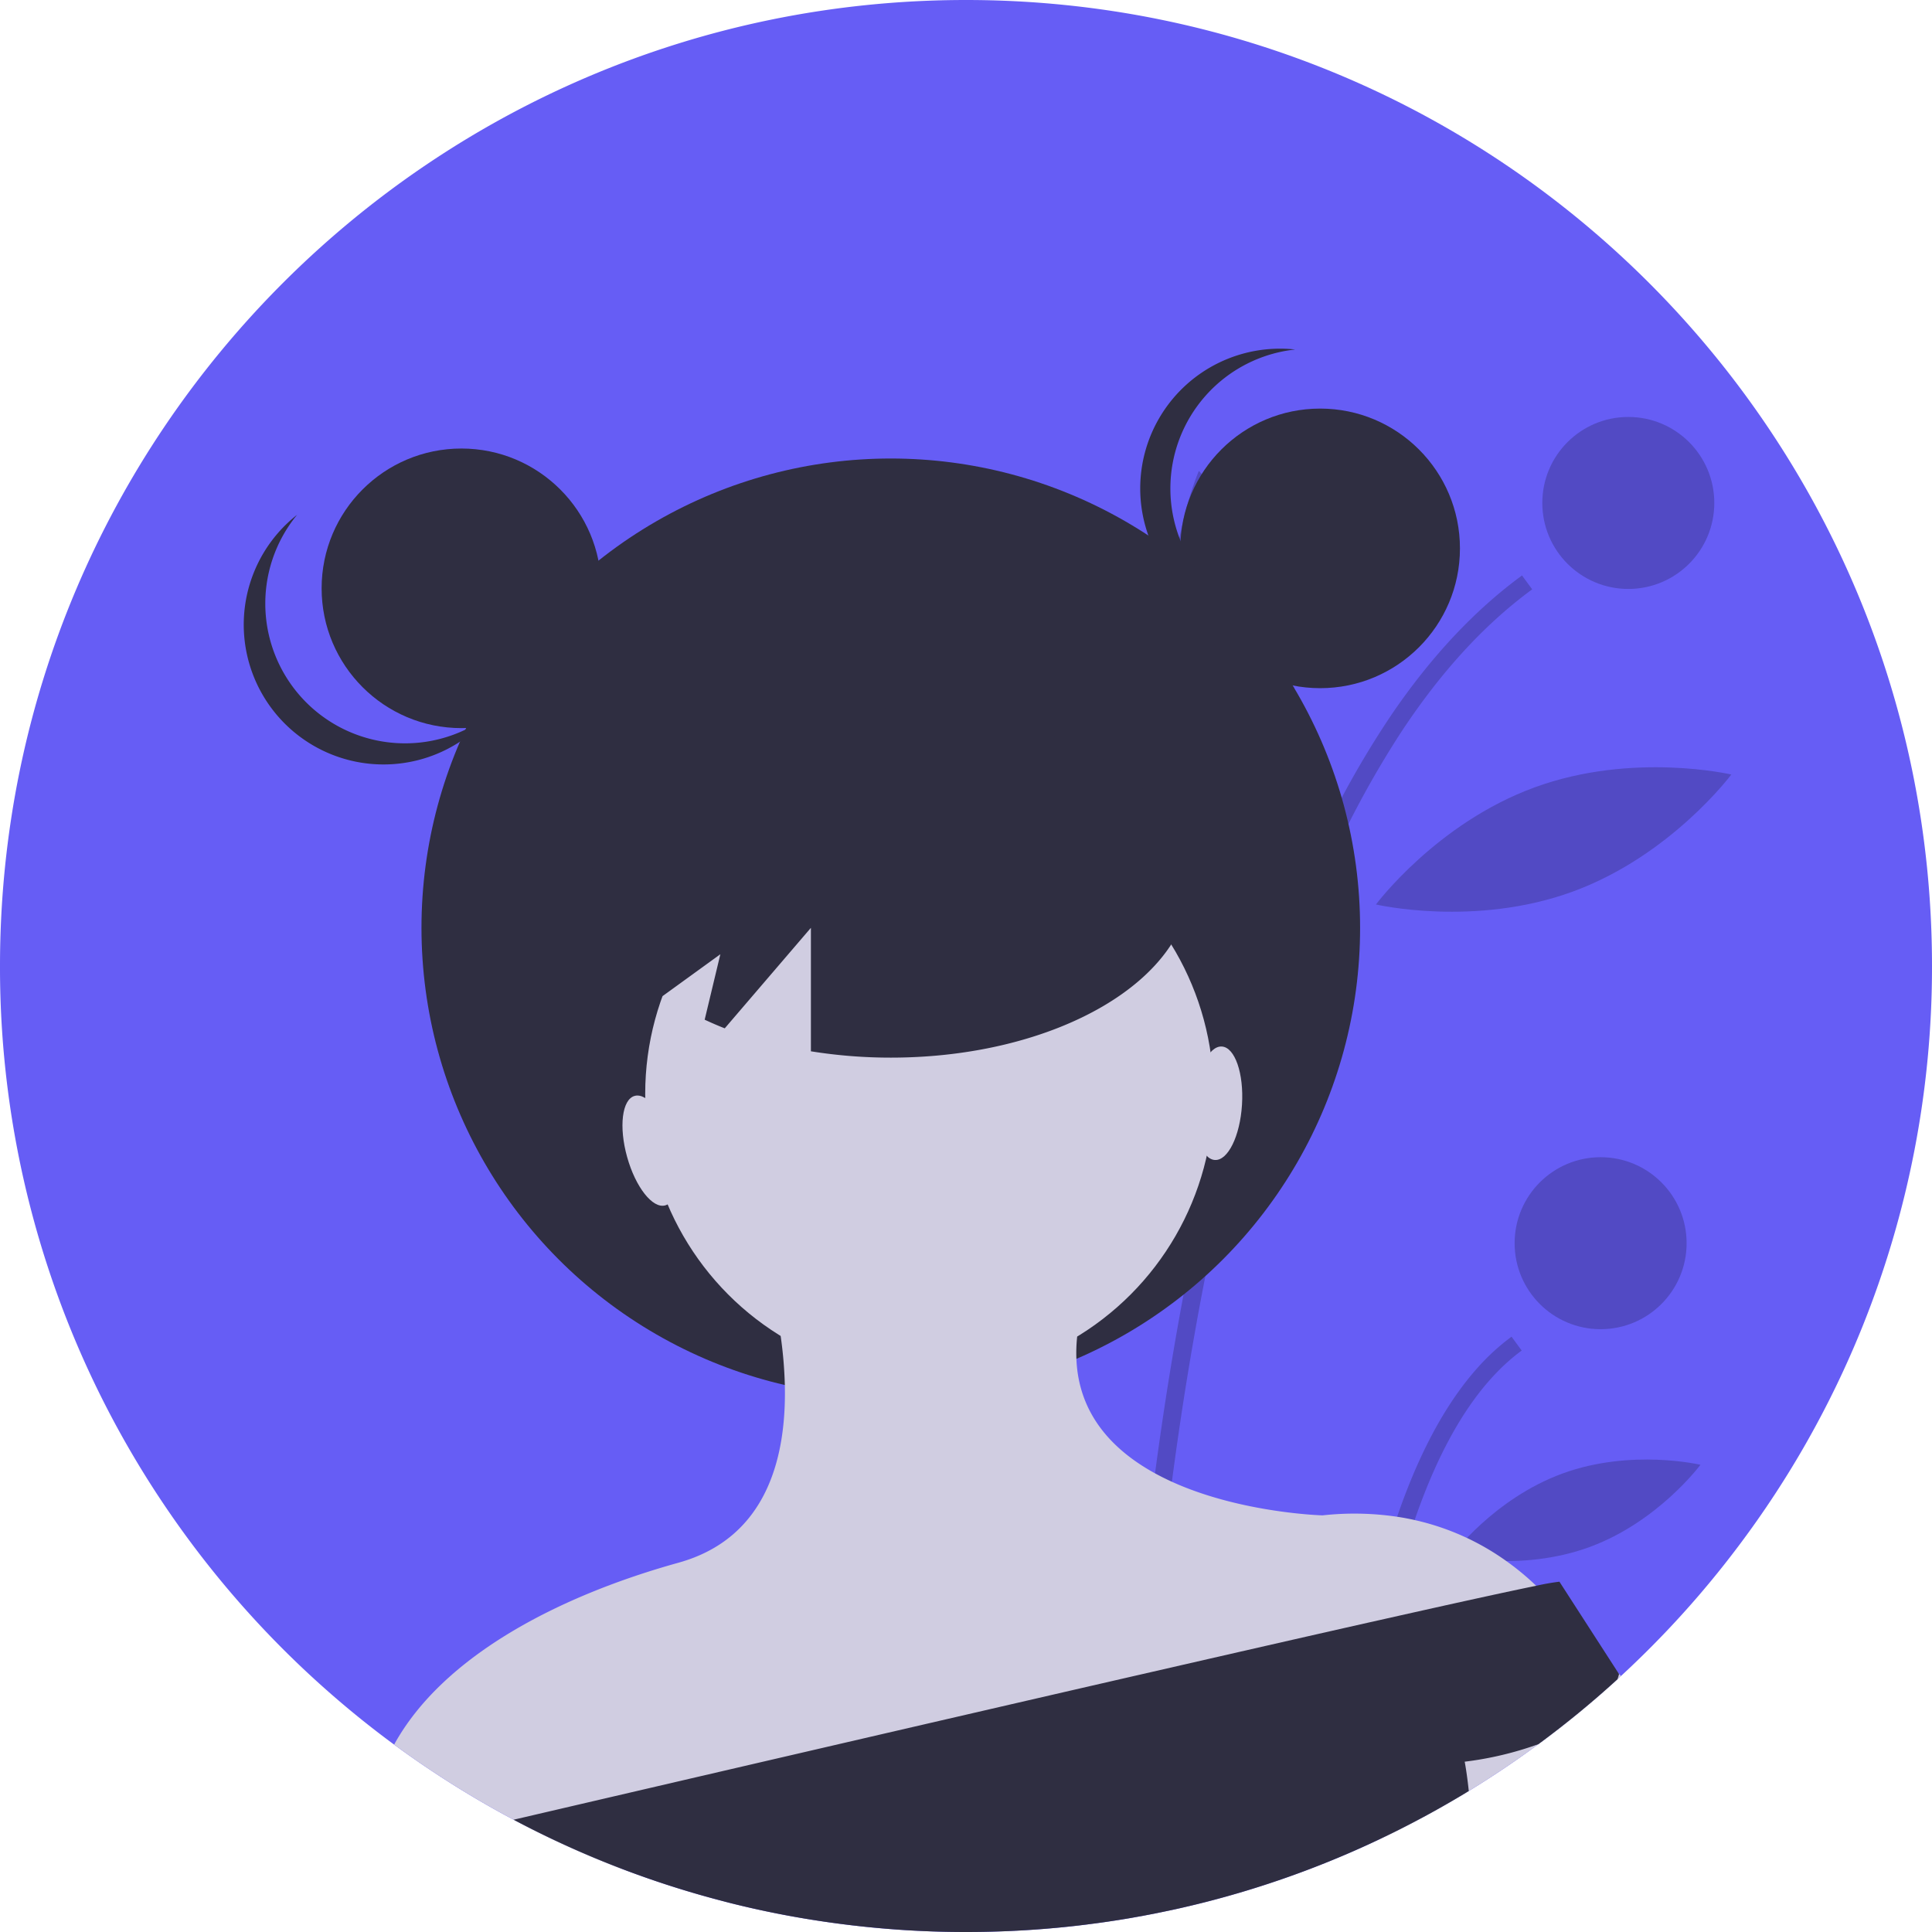 <svg id="f36e36b5-a914-4189-a8f7-2c7091a7d461" data-name="Layer 1" xmlns="http://www.w3.org/2000/svg" width="676" height="676" viewBox="0 0 676 676"><title>female_avatar</title><path d="M938,450a337.1,337.1,0,0,1-24.55,126.7c-.04.09-.07.17-.11.26v.01a336.513,336.513,0,0,1-42.79,75.64q-5.055,6.75-10.43,13.22c-1.31,1.58-2.64,3.15-3.97,4.7q-10.275,11.925-21.62,22.85-2.64,2.55-5.34,5.04c-.42.39-.84.77-1.26,1.16a337.819,337.819,0,0,1-27.65,22.7q-9.675,7.155-19.86,13.59-2.235,1.425-4.5,2.8-3.93,2.4-7.93,4.69-5.22,3-10.57,5.81c-1.44.77-2.89,1.51-4.34,2.25-2.12,1.09-4.25,2.14-6.4,3.17-.37.18-.74.36-1.11.53-1.4.68-2.82,1.34-4.24,2a334.896,334.896,0,0,1-57.46,20.39c-.11.03-.21.05-.32.08-1.29.33-2.59.65-3.89.96-.97.24-1.95.47-2.93.69a2.488,2.488,0,0,1-.37.09c-2.01.47-4.02.92-6.05,1.33-1.14.24-2.28.48-3.42.71-.69.15-1.39.28-2.08.41-.87.17-1.73.33-2.6.5-.48.1-.96.18-1.45.26-1.1.2-2.2.4-3.29.59-1.86.32-3.74.63-5.61.91-1.36.21-2.71.41-4.07.6-1.6.23-3.2.44-4.81.64-.44.07-.88.12-1.32.17q-.855.105-1.71.21c-1.15.14-2.3.27-3.46.39-.6.07-1.19.13-1.79.19q-1.71.18-3.42.33c-1.47.14-2.94.26-4.42.38-1.8.14-3.59.27-5.4.38-1.16.07-2.32.14-3.49.2-2.98.16-5.96.27-8.96.35-1.49.04-2.99.07-4.49.09h-.03c-1.49.02-2.99.03-4.49.03a339.151,339.151,0,0,1-45.45-3.04q-16.575-2.22-32.62-6.02c-.43-.1-.86-.2-1.28-.31-1.08-.25-2.15-.52-3.22-.79-.95-.24-1.89-.49-2.84-.74a335.357,335.357,0,0,1-70.6-27.19c-.11-.06-.23-.12-.34-.18-.65-.34-1.29-.67-1.93-1.02q-2.115-1.11-4.21-2.26-11.925-6.555-23.24-14.02-2.91-1.905-5.76-3.87c-.61-.42-1.21-.84-1.81-1.26-.63-.44-1.26-.88-1.88-1.32q-2.475-1.755-4.92-3.55-10.125-7.44-19.65-15.61a339.74,339.74,0,0,1-59.16-65.85Q312.315,628.19,304.71,614.59A336.39,336.39,0,0,1,262,450c0-186.67,151.33-338,338-338S938,263.33,938,450Z" transform="translate(-262 -112)" fill="#665df5"/><path d="M654.35,778.63c1.08-.25,2.15-.52,3.22-.79.95-.24,1.89-.49,2.84-.74.05-1.99.12-4.18.19-6.55.59-18.56,1.98-48.44,5.26-84.44q.27-2.895.54-5.83c1.17-12.2,2.54-25.03,4.18-38.33.05-.44.11-.87.16-1.31,1.33-10.78,2.84-21.85,4.54-33.13q1.785-11.835,3.86-23.93c.1-.56.2-1.13.3-1.69.4-2.33.81-4.65,1.23-6.99,1.17-6.51,2.42-13.06,3.73-19.61,4.61-23.04,10.1-46.22,16.65-68.77a550.909,550.909,0,0,1,24.53-68.61,338.806,338.806,0,0,1,26.74-49.83c.15-.23.3-.45.45-.68,13.15-19.81,28.18-36.62,45.34-49.19l-3.56-4.86q-24.66,18.075-45.24,48.1c-.07.1-.13.19-.2.29A327.437,327.437,0,0,0,722.19,410a527.395,527.395,0,0,0-25.68,69.37q-9.84,33.03-17.65,71.57-2.745,13.575-5.24,27.82c-.28,1.62-.56,3.24-.84,4.87,0,.02-.01.05-.01.07-.43,2.5-.84,5-1.26,7.53q-1.56,9.555-2.94,18.96-2.13,14.49-3.85,28.48-.57,4.62-1.1,9.17-.75,6.42-1.42,12.67-.945,8.7-1.73,17.03l-.15,1.53c-.08.88-.16,1.76-.24,2.63C656.02,725.49,654.75,760.86,654.35,778.63Z" transform="translate(-262 -112)" opacity="0.2"/><path d="M731.01,749.91c.11-.06.23-.12.34-.18,2.06-1.07,4.1-2.16,6.14-3.28.67-7.98,1.57-16.75,2.75-25.97.25-1.9.5-3.83.78-5.77.14-1.04.29-2.09.44-3.15,1.18-8.12,2.58-16.5,4.26-24.92,6.83-34.36,18.17-69.48,37-91.16,1.01-1.17,2.04-2.29,3.11-3.38a67.662,67.662,0,0,1,8.61-7.55l-3.56-4.85a77.071,77.071,0,0,0-11.8,10.79q-1.875,2.085-3.66,4.34c-17.33,21.81-28.15,54.1-34.89,86.07-1.76,8.34-3.24,16.67-4.5,24.78q-.48,3.18-.92,6.3C733.16,725.72,731.87,738.7,731.01,749.91Z" transform="translate(-262 -112)" opacity="0.2"/><circle cx="569.738" cy="175.982" r="30.089" opacity="0.2"/><circle cx="560.049" cy="434.991" r="30.089" opacity="0.2"/><path d="M712.286,338.521c6.38,35.997-7.705,68.592-7.705,68.592s-24.43-25.768-30.81-61.766,7.705-68.592,7.705-68.592S705.905,302.524,712.286,338.521Z" transform="translate(-262 -112)" opacity="0.2"/><path d="M812.282,423.971c-34.335,12.555-68.837,4.498-68.837,4.498s21.166-28.413,55.501-40.968,68.837-4.498,68.837-4.498S846.617,411.416,812.282,423.971Z" transform="translate(-262 -112)" opacity="0.2"/><path d="M818.105,653.333c-24.066,8.8-48.283,3.059-48.283,3.059s14.802-20.008,38.868-28.808,48.283-3.059,48.283-3.059S842.171,644.533,818.105,653.333Z" transform="translate(-262 -112)" opacity="0.2"/><path d="M701.96,648.27l1.22.63C703.06,650.2,702.77,651,701.96,648.27Z" transform="translate(-262 -112)" fill="#2f2e41"/><path d="M703.57,648.69c.01.14.03.29.04.43l-.43-.22c.01-.13.02-.27.04-.41C703.32,646.74,703.2,644.67,703.57,648.69Z" transform="translate(-262 -112)" fill="#2f2e41"/><circle cx="311.683" cy="324.641" r="164.209" fill="#2f2e41"/><circle cx="325.2" cy="382.713" r="99.444" fill="#d0cde1"/><path d="M814.27,685.31l-.12.03-23.13,5.55-48.16,11.56-6.57,1.58L663.05,721.6l-6.22,1.5L479.14,765.74a333.639,333.639,0,0,1-35.15-15.83c-.11-.06-.23-.12-.34-.18-.65-.34-1.29-.67-1.93-1.02q-2.115-1.11-4.21-2.26-11.925-6.555-23.24-14.02-2.91-1.905-5.76-3.87c-.61-.42-1.21-.84-1.81-1.26-.63-.44-1.26-.88-1.88-1.32q-2.475-1.755-4.92-3.55c17.26-31.37,58.36-52.22,99.46-63.63,31.02-8.62,37.84-36.95,37.25-62.16a146.952,146.952,0,0,0-1.46-17.18,167.478,167.478,0,0,0-5.96-26.74l99.45,3.32,10.26,23.64a53.492,53.492,0,0,0-.27,7.82c.78,19.39,12.75,31.93,27.52,40.02,1.92,1.05,3.89,2.03,5.89,2.94,24.22,11.01,52.73,11.76,52.73,11.76a101.52,101.52,0,0,1,26.09.49q3.15.48,6.12,1.15A88.139,88.139,0,0,1,789.09,658.23a91.601,91.601,0,0,1,10.41,8.63A82.676,82.676,0,0,1,814.27,685.31Z" transform="translate(-262 -112)" fill="#d0cde1"/><path d="M829.19,698.42c-.42.39-.84.77-1.26,1.16a337.819,337.819,0,0,1-27.65,22.7q-9.675,7.155-19.86,13.59-2.235,1.425-4.5,2.8-3.93,2.4-7.93,4.69-5.22,3-10.57,5.81c-1.44.77-2.89,1.51-4.34,2.25-2.12,1.09-4.25,2.14-6.4,3.17-.37.18-.74.36-1.11.53l-4.23-3.51,49.68-60.72,9.99-12.21s3.99,0,13.14,6.66a130.993,130.993,0,0,1,14.3,12.34C828.69,697.93,828.94,698.17,829.19,698.42Z" transform="translate(-262 -112)" fill="#d0cde1"/><path d="M828.49,697.74a11.392,11.392,0,0,1-.56,1.84,337.819,337.819,0,0,1-27.65,22.7,117.95,117.95,0,0,1-25.79,6.13s.75,3.76,1.43,10.26q-3.93,2.4-7.93,4.69-5.22,3-10.57,5.81c-1.44.77-2.89,1.51-4.34,2.25-2.12,1.09-4.25,2.14-6.4,3.17-.37.18-.74.36-1.11.53-1.4.68-2.82,1.34-4.24,2a334.896,334.896,0,0,1-57.46,20.39c-.11.03-.21.05-.32.08-1.29.33-2.59.65-3.89.96-.97.24-1.95.47-2.93.69a2.488,2.488,0,0,1-.37.09c-2.01.47-4.02.92-6.05,1.33-1.14.24-2.28.48-3.42.71-.69.15-1.39.28-2.08.41-.87.17-1.73.33-2.6.5-.48.1-.96.18-1.45.26-1.1.2-2.2.4-3.29.59-1.86.32-3.74.63-5.61.91-1.36.21-2.71.41-4.07.6-1.6.23-3.2.44-4.81.64-.44.07-.88.12-1.32.17q-.855.105-1.71.21c-1.15.14-2.3.27-3.46.39-.6.07-1.19.13-1.79.19q-1.71.18-3.42.33c-1.47.14-2.94.26-4.42.38-1.8.14-3.59.27-5.4.38-1.16.07-2.32.14-3.49.2-2.98.16-5.96.27-8.96.35-1.49.04-2.99.07-4.49.09h-.03c-1.49.02-2.99.03-4.49.03a339.151,339.151,0,0,1-45.45-3.04q-16.575-2.22-32.62-6.02c-.43-.1-.86-.2-1.28-.31-1.08-.25-2.15-.52-3.22-.79-.95-.24-1.89-.49-2.84-.74a335.357,335.357,0,0,1-70.6-27.19c-.11-.06-.23-.12-.34-.18-.65-.34-1.29-.67-1.93-1.02,54.89-12.79,141.63-32.96,216.9-50.24q3.165-.72,6.29-1.44c27.8-6.38,53.84-12.32,75.87-17.29q3.42-.765,6.7-1.5c23.67-5.32,42.05-9.36,52.02-11.38a81.488,81.488,0,0,1,8.14-1.43l20.81,32.25Z" transform="translate(-262 -112)" fill="#2f2e41"/><circle cx="161.449" cy="205.851" r="48.913" fill="#2f2e41"/><circle cx="461.917" cy="191.876" r="48.913" fill="#2f2e41"/><path d="M671.51,282.913a48.912,48.912,0,0,1,43.673-48.624,48.913,48.913,0,1,0,0,97.248A48.912,48.912,0,0,1,671.51,282.913Z" transform="translate(-262 -112)" fill="#2f2e41"/><path d="M368.796,357.416a48.912,48.912,0,0,1-2.836-65.296,48.913,48.913,0,1,0,68.06,69.463A48.912,48.912,0,0,1,368.796,357.416Z" transform="translate(-262 -112)" fill="#2f2e41"/><path d="M573.683,359.777c-57.887,0-104.814,27.374-104.814,61.142,0,15.109,9.433,28.918,25.003,39.586l20.178-14.62-5.487,22.904c2.277,1.055,4.602,2.076,7.026,3.02l30.144-35.168v43.204a175.958,175.958,0,0,0,27.95,2.216c57.887,0,104.814-27.374,104.814-61.142S631.57,359.777,573.683,359.777Z" transform="translate(-262 -112)" fill="#2f2e41"/><path d="M675.003,303.876s-7.597,34.938,39.874,48.913Z" transform="translate(-262 -112)" fill="#2f2e41"/><path d="M468.869,310.235s17.469,39.061-34.938,56.53Z" transform="translate(-262 -112)" fill="#2f2e41"/><ellipse cx="489.413" cy="514.602" rx="8.287" ry="19.889" transform="translate(-382.608 38.99) rotate(-15.639)" fill="#d0cde1"/><ellipse cx="688.302" cy="498.027" rx="19.889" ry="8.287" transform="translate(-113.094 1042.414) rotate(-86.476)" fill="#d0cde1"/></svg>